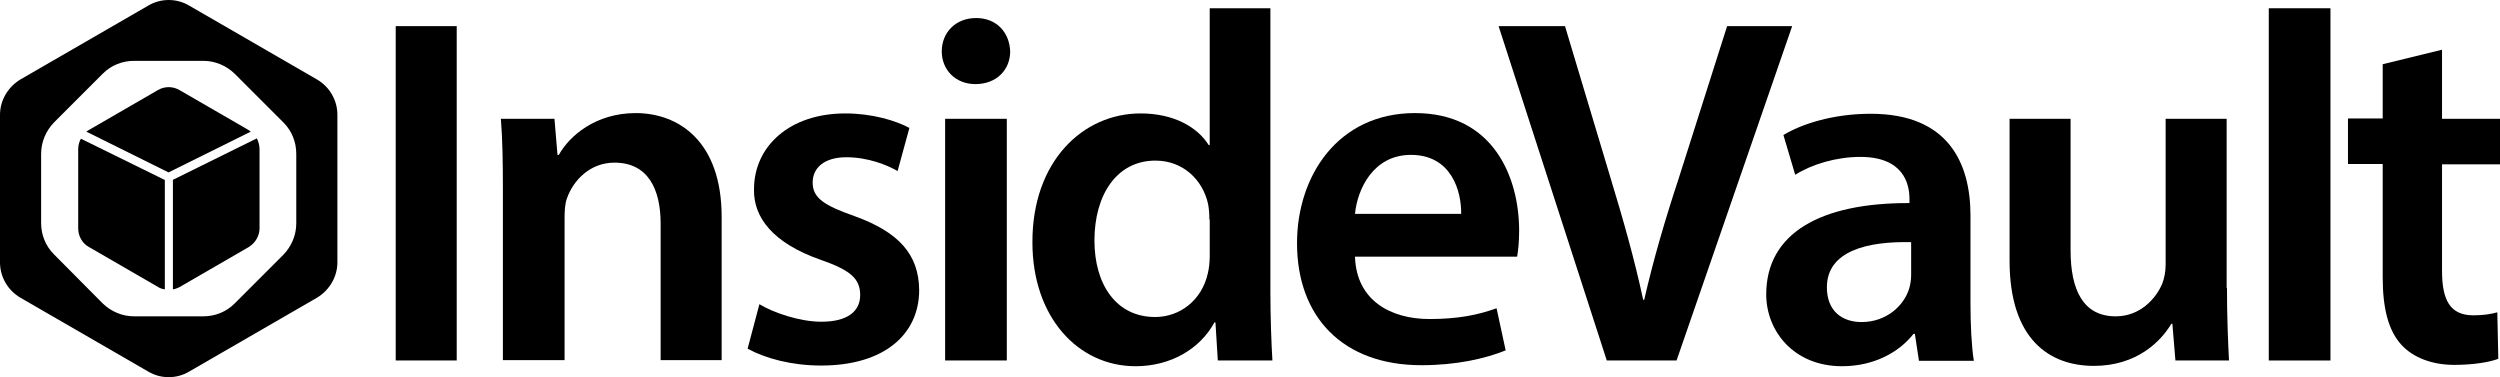 <?xml version="1.0" encoding="utf-8"?>
<!-- Generator: Adobe Illustrator 16.0.0, SVG Export Plug-In . SVG Version: 6.00 Build 0)  -->
<!DOCTYPE svg PUBLIC "-//W3C//DTD SVG 1.1//EN" "http://www.w3.org/Graphics/SVG/1.1/DTD/svg11.dtd">
<svg version="1.1" id="Layer_1" xmlns="http://www.w3.org/2000/svg" xmlns:xlink="http://www.w3.org/1999/xlink" x="0px" y="0px"
	 width="612px" height="92.332px" viewBox="0 426.534 612 92.332" enable-background="new 0 426.534 612 92.332"
	 xml:space="preserve">
<g>
	<g>
		<path d="M111.805,432.929v81.853H96.871v-81.853H111.805z"/>
		<path d="M123.109,473.195c0-6.767-0.083-12.542-0.495-17.575h13.119l0.743,8.828h0.33c2.558-4.62,8.994-10.231,18.813-10.231
			c10.314,0,21.041,6.684,21.041,25.414v35.068h-14.935v-33.418c0-8.499-3.135-14.935-11.304-14.935
			c-5.941,0-10.066,4.29-11.634,8.746c-0.495,1.32-0.578,3.136-0.578,4.868v34.738h-15.1V473.195z"/>
		<path d="M185.902,501.002c3.383,2.062,9.819,4.291,15.182,4.291c6.519,0,9.489-2.641,9.489-6.519c0-4.043-2.393-6.106-9.737-8.664
			c-11.552-4.043-16.42-10.314-16.255-17.245c0-10.479,8.664-18.565,22.361-18.565c6.519,0,12.294,1.732,15.678,3.548l-2.888,10.562
			c-2.558-1.485-7.261-3.383-12.542-3.383c-5.363,0-8.251,2.558-8.251,6.188c0,3.796,2.806,5.611,10.314,8.251
			c10.727,3.878,15.677,9.324,15.76,18.07c0,10.728-8.416,18.483-24.011,18.483c-7.179,0-13.615-1.732-17.988-4.126L185.902,501.002
			z"/>
		<path d="M247.292,439.117c0,4.456-3.301,8.004-8.499,8.004c-4.951,0-8.251-3.548-8.251-8.004c0-4.621,3.383-8.169,8.417-8.169
			S247.127,434.496,247.292,439.117z M231.367,514.781V455.62h15.1v59.161H231.367z"/>
		<path d="M310.992,428.556v69.559c0,6.105,0.247,12.624,0.495,16.667H298.12l-0.578-9.323h-0.248
			c-3.548,6.519-10.727,10.727-19.308,10.727c-14.11,0-25.249-12.047-25.249-30.282c-0.083-19.804,12.294-31.603,26.487-31.603
			c8.168,0,13.944,3.383,16.667,7.756h0.248v-33.5H310.992z M296.057,480.291c0-1.237-0.083-2.641-0.33-3.878
			c-1.32-5.858-6.106-10.562-12.872-10.562c-9.571,0-14.935,8.499-14.935,19.556c0,10.809,5.364,18.73,14.853,18.73
			c6.106,0,11.387-4.126,12.872-10.562c0.33-1.32,0.495-2.806,0.495-4.373v-8.912H296.057z"/>
		<path d="M331.703,489.367c0.33,10.728,8.746,15.266,18.235,15.266c6.931,0,11.882-0.99,16.42-2.641l2.228,10.314
			c-5.115,2.062-12.129,3.63-20.628,3.63c-19.226,0-30.447-11.799-30.447-29.869c0-16.42,9.984-31.851,28.88-31.851
			c19.225,0,25.496,15.761,25.496,28.797c0,2.806-0.247,4.951-0.495,6.354H331.703z M357.694,478.889
			c0.083-5.446-2.311-14.439-12.294-14.439c-9.242,0-13.12,8.416-13.697,14.439H357.694z"/>
		<path d="M393.34,514.781l-26.486-81.853h16.255l11.14,37.131c3.135,10.314,5.858,19.886,8.004,29.87h0.247
			c2.228-9.737,5.116-19.639,8.416-29.622l11.882-37.379h15.926l-28.303,81.853H393.34z"/>
		<path d="M469.747,514.781l-0.99-6.518h-0.33c-3.63,4.62-9.818,7.921-17.492,7.921c-11.882,0-18.565-8.664-18.565-17.575
			c0-14.936,13.202-22.443,35.067-22.361v-0.99c0-3.878-1.567-10.314-12.047-10.314c-5.858,0-11.882,1.815-15.925,4.374
			l-2.888-9.737c4.373-2.64,12.047-5.198,21.371-5.198c18.978,0,24.424,12.047,24.424,24.919v21.371
			c0,5.363,0.247,10.562,0.825,14.192h-13.45V514.781z M467.85,485.819c-10.562-0.247-20.628,2.063-20.628,11.057
			c0,5.858,3.795,8.499,8.498,8.499c5.941,0,10.314-3.878,11.635-8.169c0.33-1.072,0.495-2.31,0.495-3.3V485.819L467.85,485.819z"/>
		<path d="M545.164,497.041c0,7.014,0.248,12.872,0.495,17.74H532.54l-0.743-8.993h-0.247c-2.558,4.29-8.417,10.313-18.979,10.313
			c-10.809,0-20.628-6.436-20.628-25.744V455.62h14.935v32.18c0,9.819,3.136,16.173,11.057,16.173c5.941,0,9.819-4.291,11.388-8.004
			c0.494-1.32,0.824-2.888,0.824-4.621V455.62h14.936v41.421H545.164z"/>
		<path d="M555.396,428.556h15.101v86.226h-15.101V428.556z"/>
		<path d="M597.808,438.705v16.915H612v11.139h-14.192v26.074c0,7.179,1.98,10.892,7.674,10.892c2.558,0,4.456-0.33,5.858-0.742
			l0.247,11.387c-2.145,0.825-6.105,1.485-10.809,1.485c-5.446,0-10.066-1.815-12.872-4.868c-3.136-3.383-4.621-8.746-4.621-16.503
			v-27.807h-8.499v-11.14h8.499v-13.284L597.808,438.705z"/>
	</g>
	<g>
		<g>
			<path d="M77.562,445.966l-31.272-18.07c-3.053-1.815-6.931-1.815-9.984,0l-31.272,18.07C1.98,447.781,0,451.082,0,454.63v36.141
				c0,3.548,1.898,6.849,5.033,8.664l31.272,18.07c3.053,1.815,6.931,1.815,9.984,0l31.272-18.07
				c3.053-1.815,5.033-5.116,5.033-8.664V454.63C82.596,451.082,80.698,447.781,77.562,445.966z M72.529,481.199
				c0,2.888-1.155,5.61-3.136,7.674l-11.964,11.964c-2.063,2.062-4.786,3.136-7.674,3.136H32.84c-2.888,0-5.611-1.155-7.674-3.136
				L13.202,488.79c-2.063-2.062-3.136-4.786-3.136-7.674v-16.915c0-2.888,1.155-5.611,3.136-7.674l11.964-11.964
				c2.063-2.063,4.786-3.136,7.674-3.136h16.915c2.888,0,5.611,1.155,7.674,3.136l11.964,11.964
				c2.063,2.062,3.136,4.786,3.136,7.674V481.199z"/>
		</g>
		<g>
			<g>
				<path d="M41.256,468.739l20.133-9.984c-0.165-0.165-0.413-0.247-0.578-0.412l-16.833-9.736c-1.65-0.99-3.713-0.99-5.363,0
					l-16.833,9.736c-0.248,0.165-0.413,0.247-0.66,0.412L41.256,468.739z"/>
			</g>
			<g>
				<path d="M42.329,470.555v26.816c0.578-0.082,1.155-0.33,1.65-0.577l16.833-9.736c1.65-0.99,2.723-2.724,2.723-4.621v-19.391
					c0-0.907-0.248-1.815-0.66-2.641L42.329,470.555z"/>
			</g>
			<g>
				<path d="M40.267,470.555l-20.463-10.066c-0.413,0.742-0.66,1.65-0.66,2.558v19.391c0,1.897,0.99,3.713,2.723,4.621l16.833,9.736
					c0.495,0.33,1.073,0.495,1.65,0.577v-26.816H40.267z"/>
			</g>
		</g>
	</g>
</g>
</svg>
